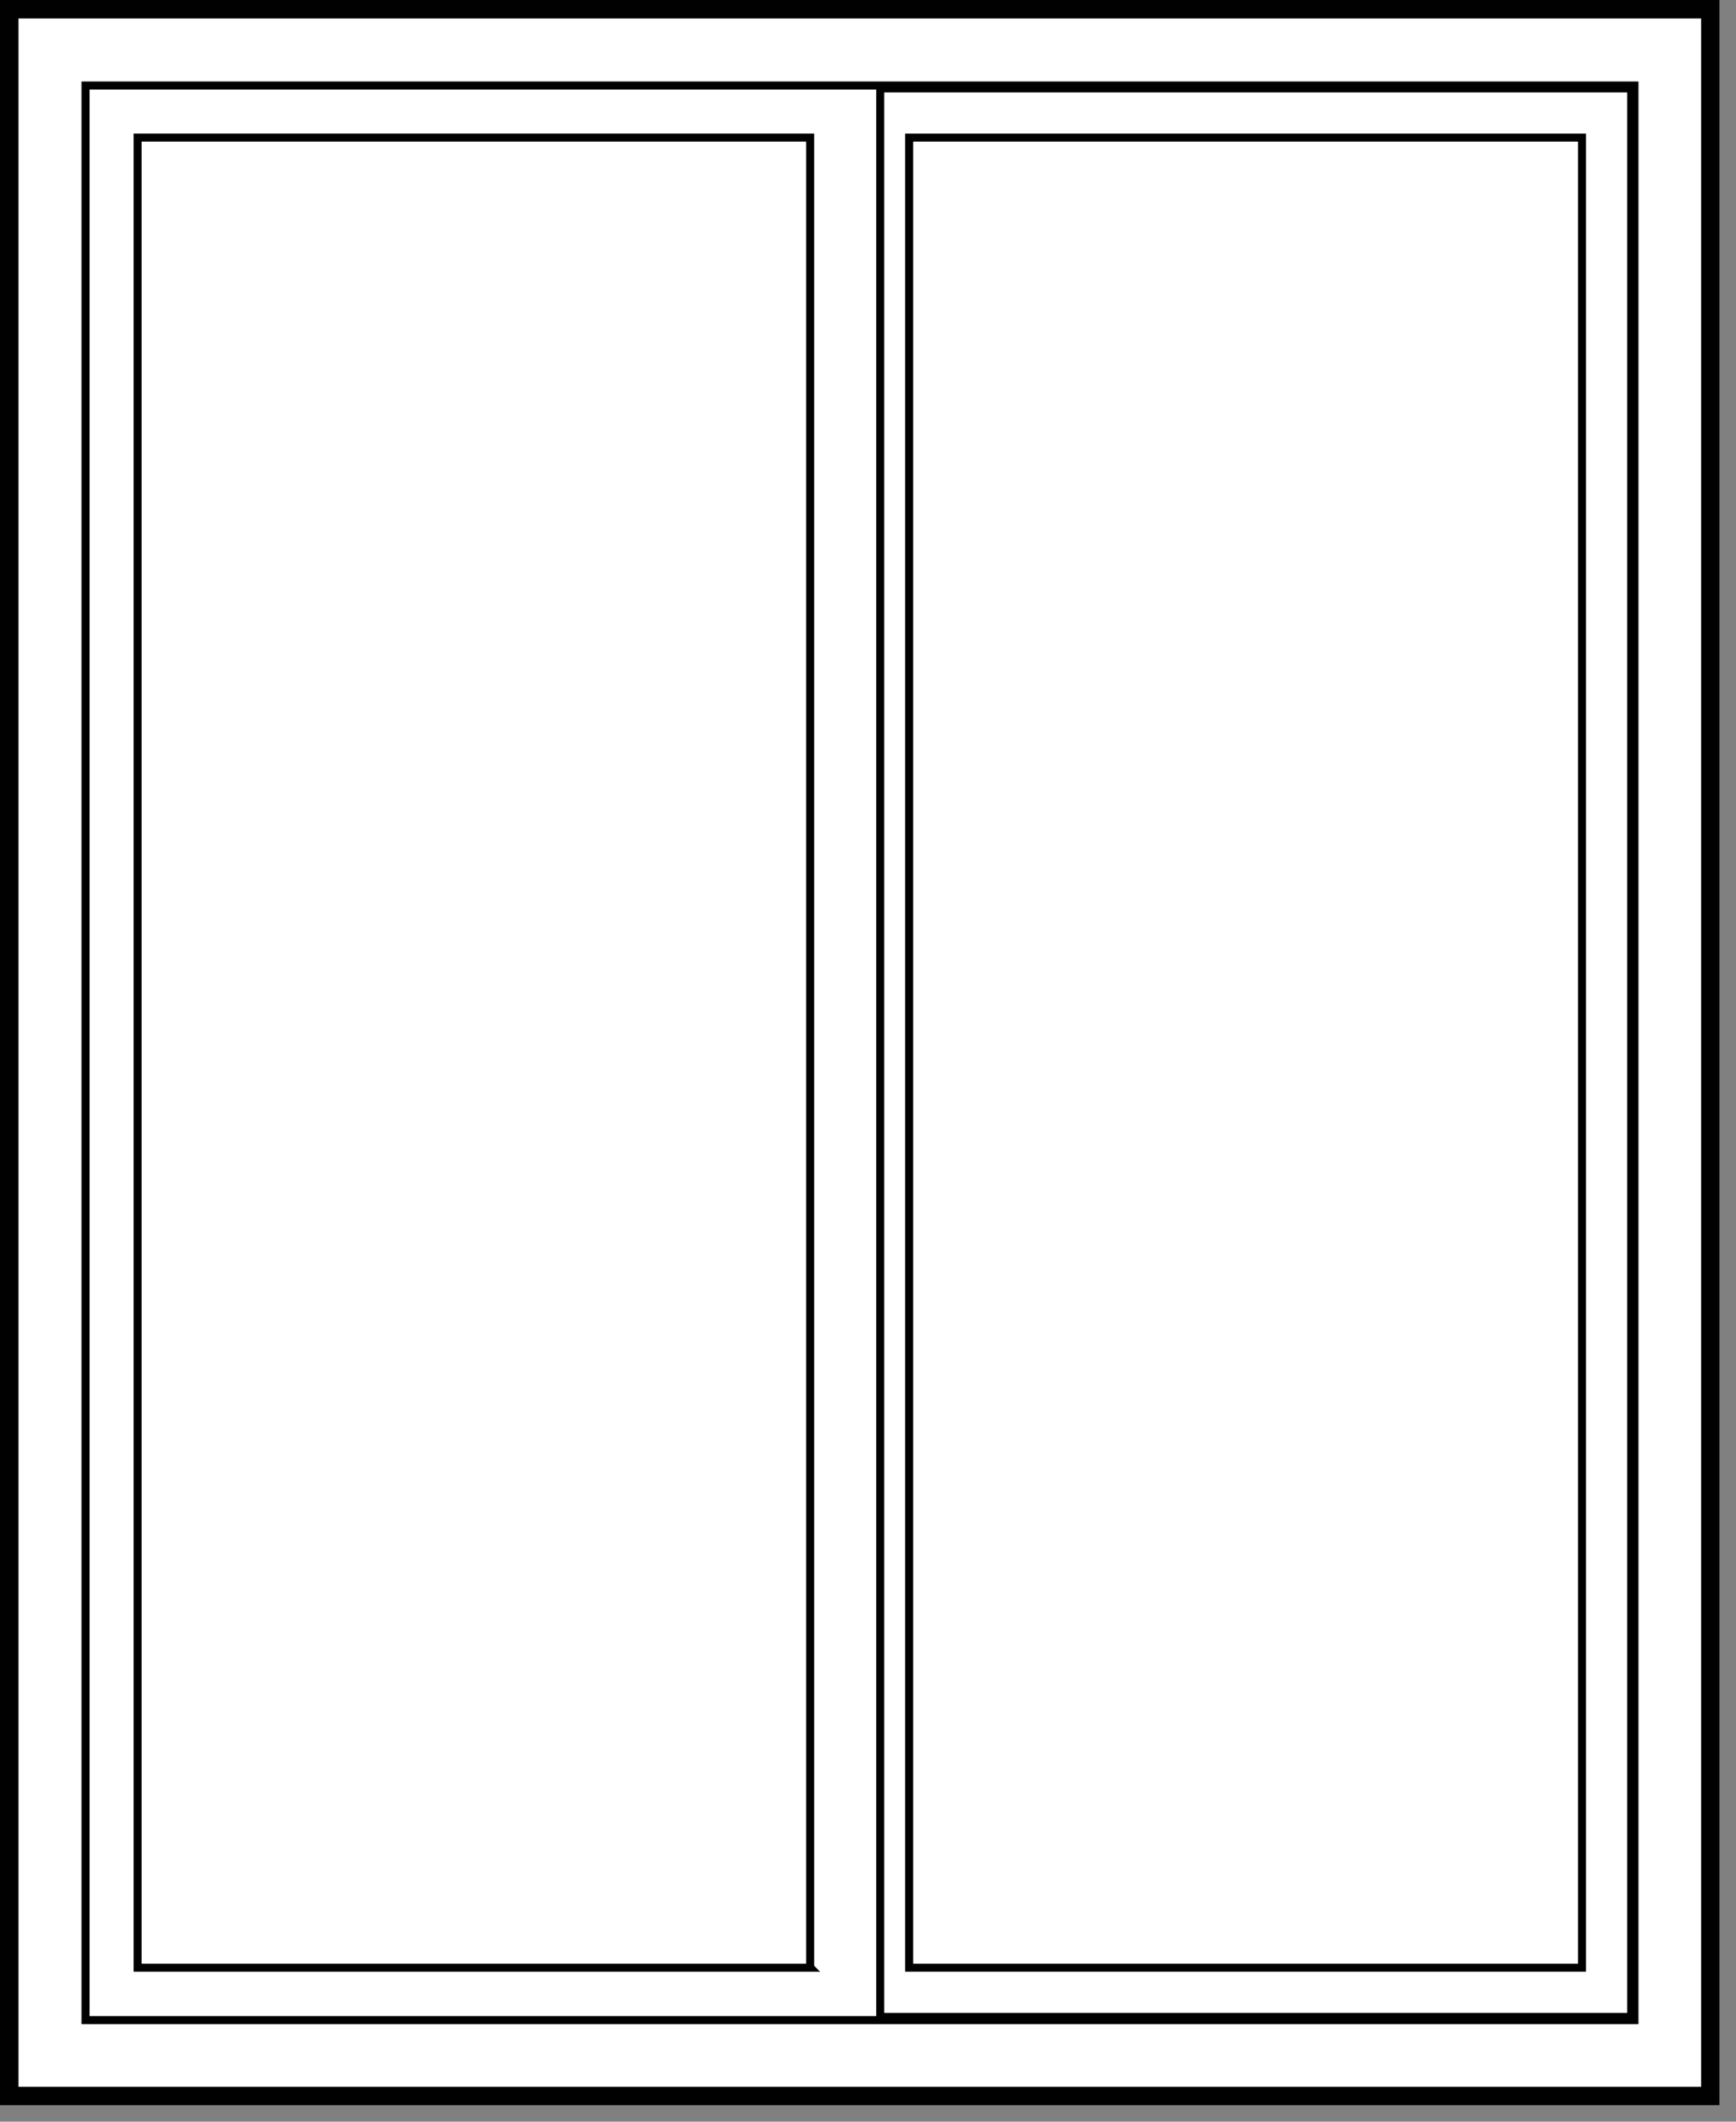 <svg width="54" height="66" viewBox="0 0 54 66" fill="none" xmlns="http://www.w3.org/2000/svg">
<rect x="0" y="0" width="54" height="66" fill="#808080" stroke="none"/>
<g clip-path="url(#clip0_1603_612)">
<path d="M53.36 0.12H0.12V65.36H53.36V0.12Z" fill="white"/>
<path d="M53.36 65.36H0.12V0.12H53.36V65.36Z" stroke="#010101" stroke-width="0.25" stroke-miterlimit="10"/>
<path d="M53.23 65.23V0.26H0.26V65.23H53.23Z" stroke="#010101" stroke-width="0.25" stroke-miterlimit="10"/>
<path d="M0.22 65.27H53.27V0.22H0.22V65.27Z" stroke="#010101" stroke-width="0.25" stroke-miterlimit="10"/>
<path d="M25.21 61.21H4.28V4.28H25.2V61.2L25.21 61.21Z" stroke="#010101" stroke-width="0.25" stroke-miterlimit="10"/>
<path d="M50.74 62.74H27.37" stroke="#010101" stroke-width="0.25" stroke-miterlimit="10"/>
<path d="M27.38 2.66V62.84" stroke="#010101" stroke-width="0.25" stroke-miterlimit="10"/>
<path d="M50.74 62.74V2.75H27.37" stroke="#010101" stroke-width="0.25" stroke-miterlimit="10"/>
<path d="M28.28 4.28H49.21V61.21H28.28V4.28Z" stroke="#010101" stroke-width="0.25" stroke-miterlimit="10"/>
<path d="M2.66 2.66V62.84H50.84V2.66H2.66Z" stroke="#010101" stroke-width="0.25" stroke-miterlimit="10"/>
<path d="M53.04 65.04H0.45V0.45H53.04V65.04Z" stroke="#010101" stroke-width="0.25" stroke-miterlimit="10"/>
</g>
<defs>
<clipPath id="clip0_1603_612">
<rect width="53.49" height="65.49" fill="white"/>
</clipPath>
</defs>
</svg>
